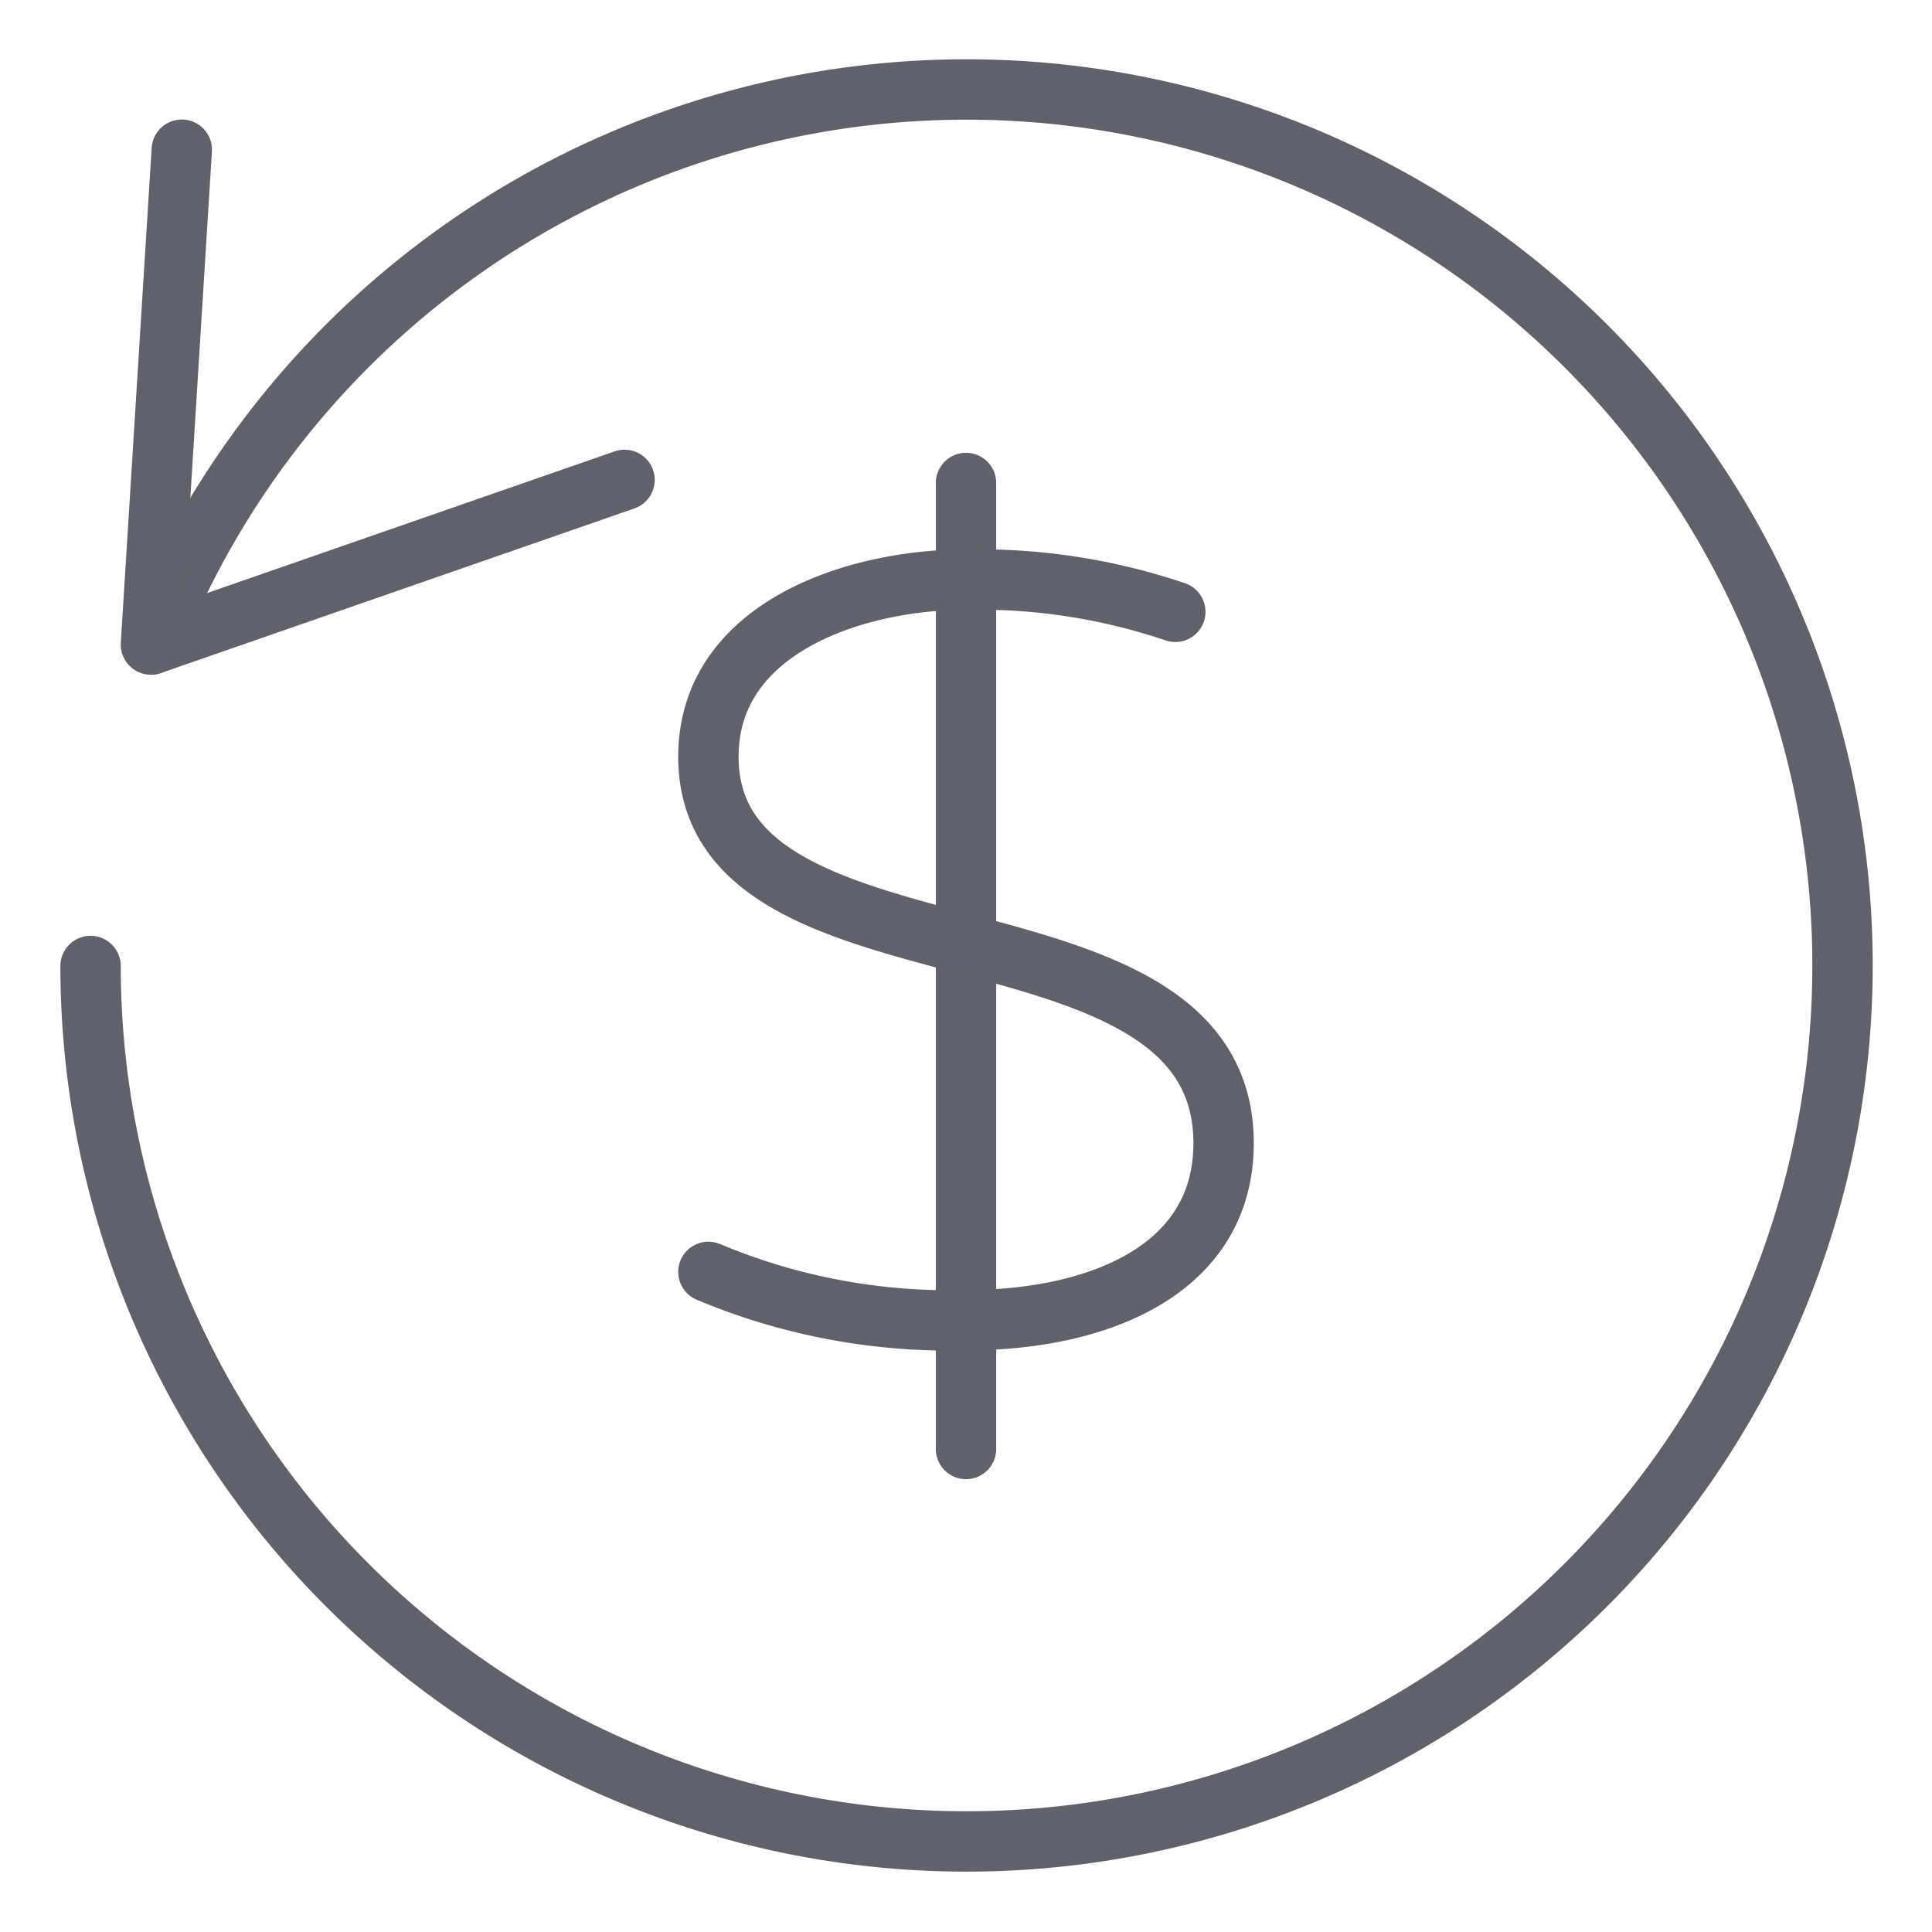 <svg xmlns="http://www.w3.org/2000/svg" height="64" width="64" viewBox="0 0 64 64"><title>refund 2</title><g stroke-linecap="round" fill="#61616b" stroke-linejoin="round" class="nc-icon-wrapper"><path data-cap="butt" d="M5.02,21.345A29.018,29.018,0,1,1,3,32" fill="none" stroke="#61616b" stroke-width="2"></path><polyline points="6.022 4.959 5 21.351 20.689 15.897" fill="none" stroke="#61616b" stroke-width="2"></polyline><line data-color="color-2" x1="32" y1="16" x2="32" y2="48" fill="none" stroke="#61616b" stroke-width="2"></line><path data-color="color-2" d="M38.933,20.267A20.314,20.314,0,0,0,32,19.2c-3.68,0-8.533,1.6-8.533,5.867,0,8,17.066,4.3,17.066,12.8,0,4.229-4.192,5.866-8.533,5.866a20.6,20.6,0,0,1-8.533-1.6" fill="none" stroke="#61616b" stroke-width="2"></path></g></svg>